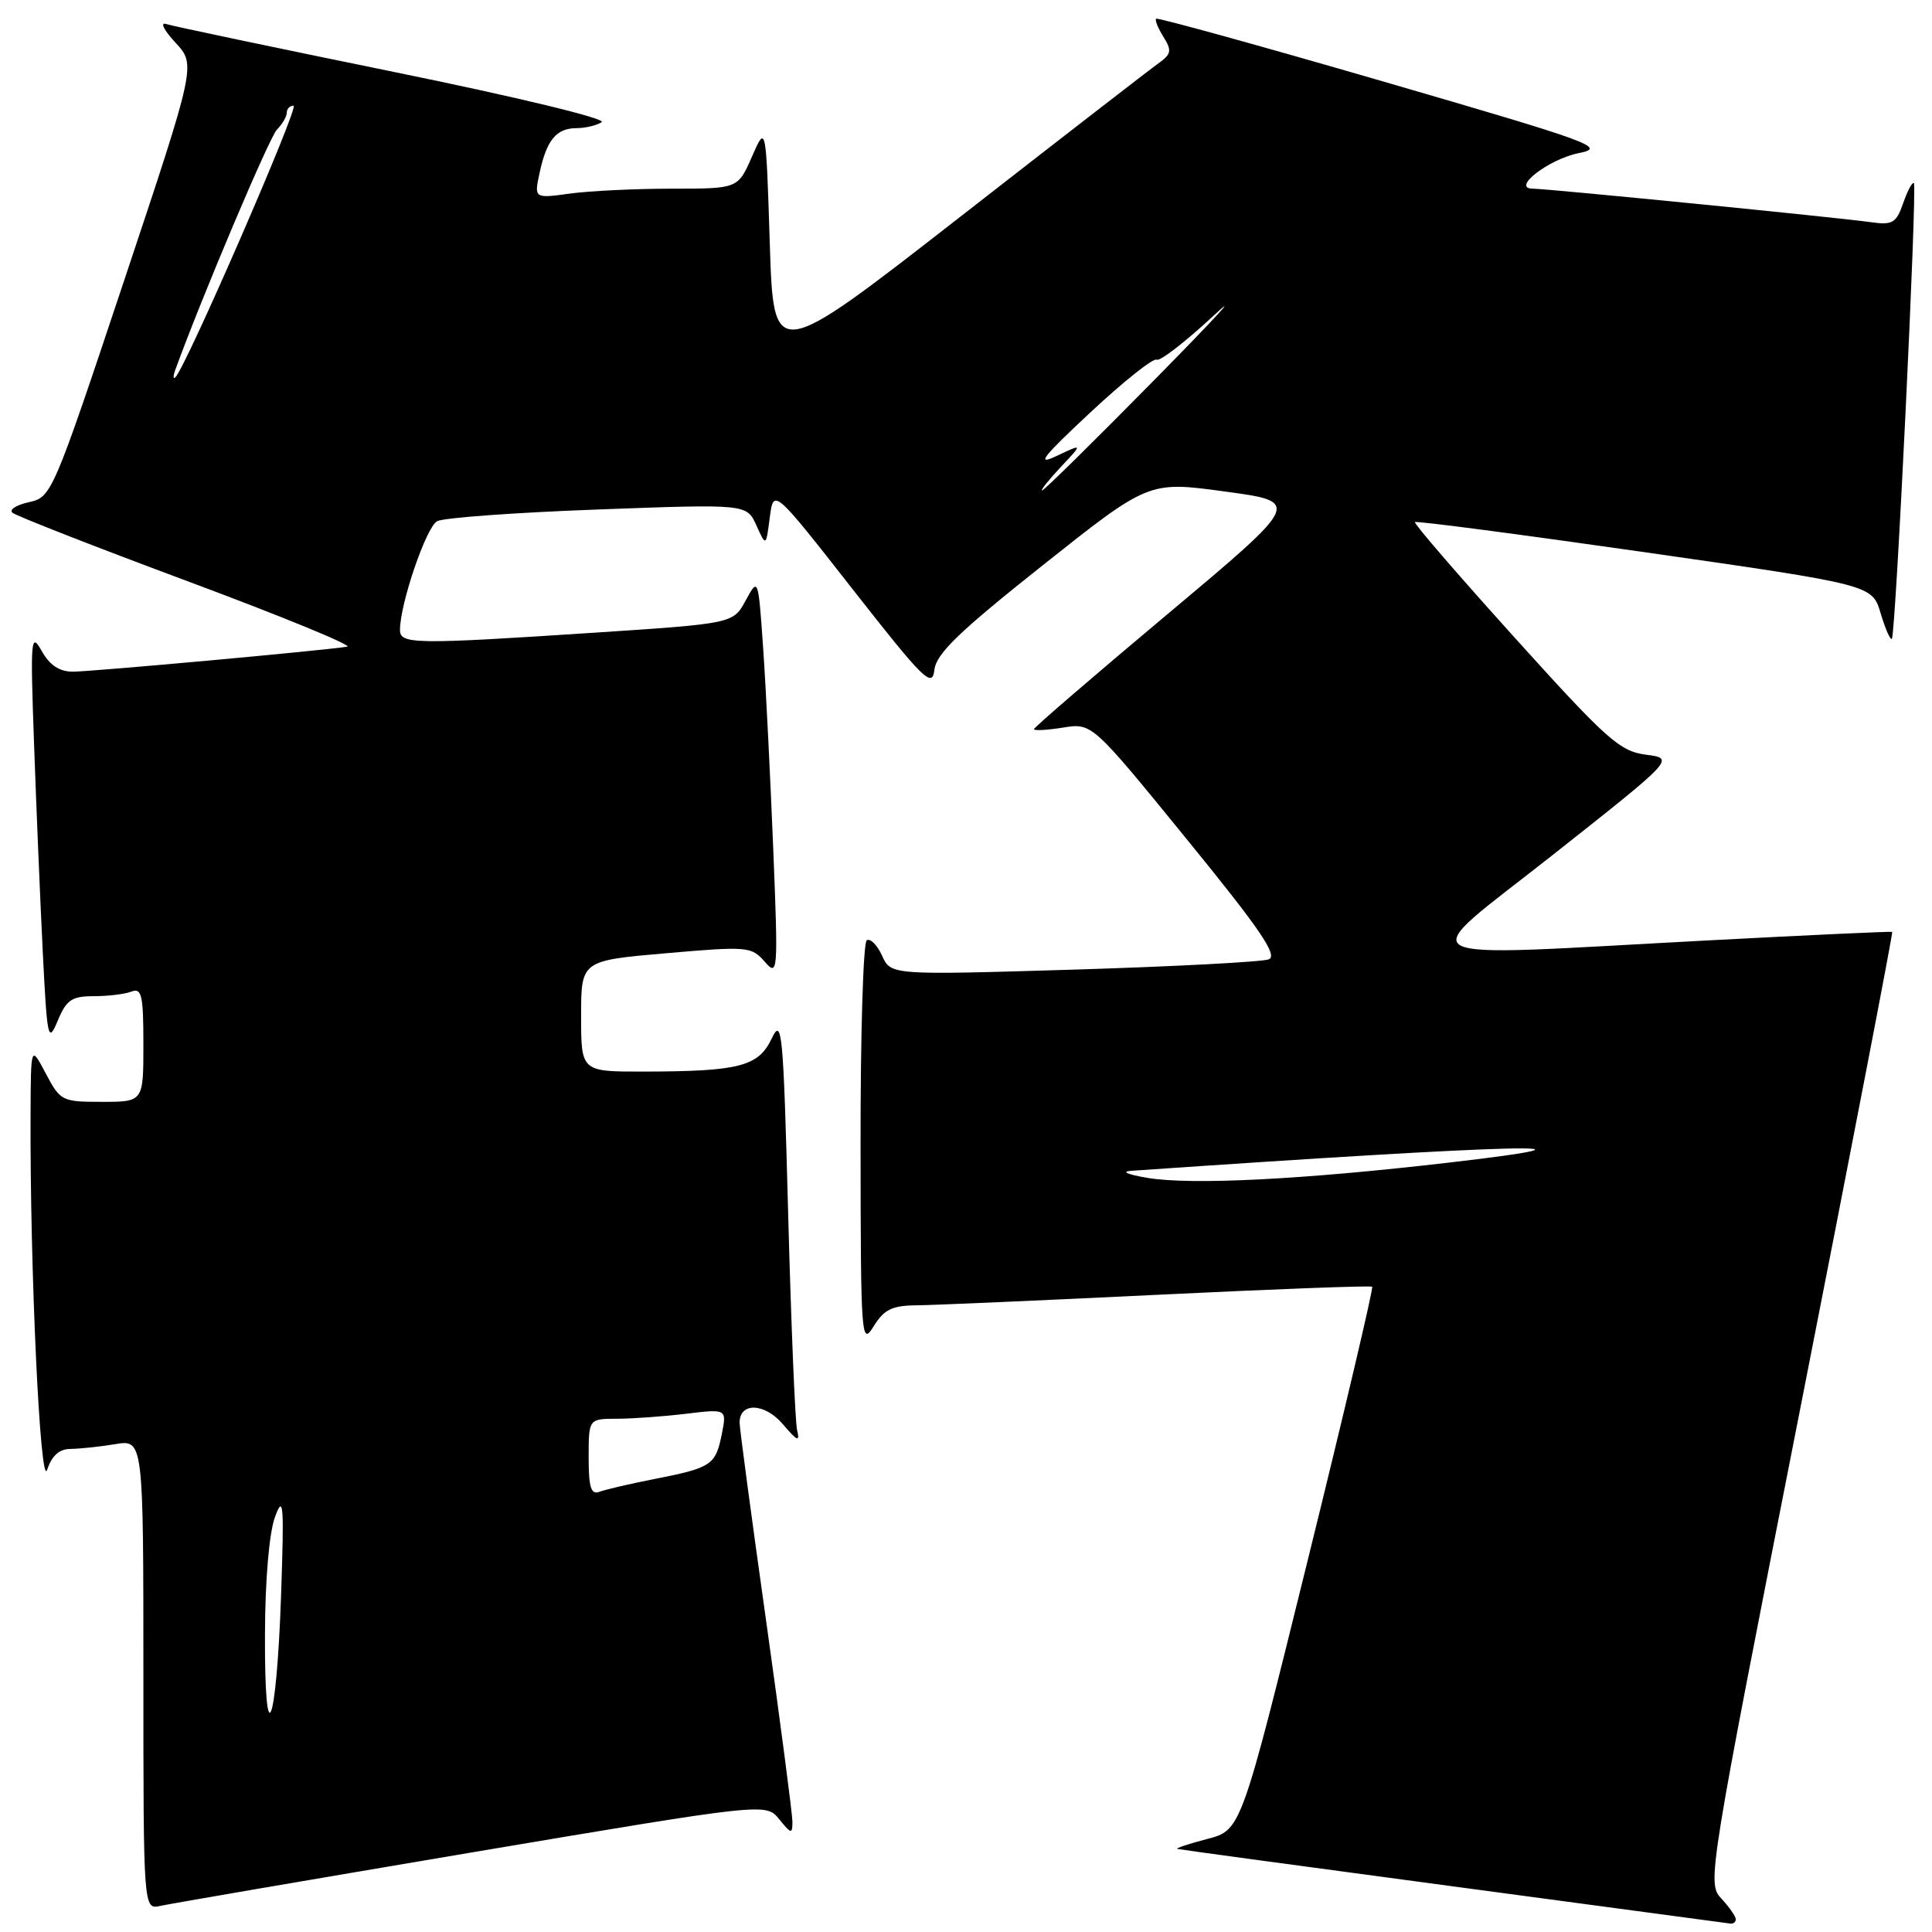 <?xml version="1.0" encoding="UTF-8" standalone="no"?>
<!DOCTYPE svg PUBLIC "-//W3C//DTD SVG 1.1//EN" "http://www.w3.org/Graphics/SVG/1.1/DTD/svg11.dtd" >
<svg xmlns="http://www.w3.org/2000/svg" xmlns:xlink="http://www.w3.org/1999/xlink" version="1.1" viewBox="0 0 256 256">
 <g >
 <path fill="currentColor"
d=" M 230.00 254.31 C 230.00 253.94 229.14 252.70 228.08 251.56 C 226.19 249.52 226.30 248.82 238.56 186.56 C 245.37 151.94 250.85 123.55 250.73 123.48 C 250.60 123.40 239.70 123.90 226.50 124.60 C 184.87 126.79 187.10 128.01 205.79 113.25 C 221.93 100.50 221.93 100.50 218.09 100.00 C 214.63 99.55 212.92 98.03 200.71 84.50 C 193.26 76.25 187.31 69.36 187.49 69.18 C 187.67 69.00 201.37 70.80 217.94 73.17 C 248.07 77.49 248.07 77.49 249.19 81.25 C 249.81 83.32 250.48 84.85 250.68 84.65 C 251.19 84.15 254.06 24.73 253.60 24.27 C 253.40 24.07 252.76 25.25 252.19 26.90 C 251.25 29.58 250.78 29.85 247.82 29.43 C 243.42 28.81 204.96 25.00 203.13 25.00 C 200.14 25.00 205.22 21.07 209.23 20.28 C 212.92 19.55 211.05 18.87 183.36 10.82 C 166.95 6.05 153.37 2.30 153.19 2.48 C 153.01 2.66 153.45 3.75 154.17 4.89 C 155.30 6.71 155.21 7.17 153.49 8.40 C 152.39 9.18 140.47 18.41 127.00 28.91 C 102.50 47.99 102.50 47.99 102.00 32.25 C 101.50 16.50 101.50 16.50 99.64 20.75 C 97.78 25.00 97.78 25.00 89.03 25.00 C 84.22 25.00 78.14 25.29 75.53 25.65 C 70.77 26.30 70.77 26.30 71.50 22.90 C 72.43 18.56 73.71 17.00 76.37 16.98 C 77.54 16.98 79.05 16.62 79.73 16.19 C 80.43 15.74 68.54 12.87 52.23 9.54 C 36.43 6.31 22.82 3.45 22.00 3.18 C 21.18 2.91 21.73 4.02 23.24 5.64 C 25.98 8.59 25.98 8.59 16.43 37.23 C 7.00 65.49 6.83 65.88 3.84 66.54 C 2.17 66.90 1.18 67.54 1.65 67.94 C 2.12 68.35 12.62 72.46 25.00 77.07 C 37.38 81.68 46.83 85.56 46.00 85.69 C 42.64 86.22 12.06 89.00 9.65 89.00 C 7.87 89.00 6.58 88.14 5.52 86.25 C 4.09 83.70 4.01 84.61 4.51 98.50 C 4.80 106.75 5.32 119.12 5.66 126.00 C 6.25 137.74 6.37 138.30 7.65 135.25 C 8.80 132.48 9.51 132.00 12.42 132.00 C 14.30 132.00 16.55 131.73 17.42 131.39 C 18.78 130.87 19.00 131.87 19.00 138.39 C 19.00 146.00 19.00 146.00 13.52 146.00 C 8.21 146.00 7.99 145.89 6.07 142.25 C 4.09 138.50 4.09 138.50 4.05 147.50 C 3.95 167.96 5.33 197.51 6.25 194.75 C 6.87 192.88 7.86 192.00 9.33 191.99 C 10.52 191.98 13.19 191.70 15.25 191.36 C 19.00 190.74 19.00 190.74 19.00 221.89 C 19.00 253.04 19.00 253.04 21.25 252.54 C 22.49 252.26 41.05 249.08 62.49 245.46 C 101.49 238.89 101.49 238.89 103.24 241.05 C 104.85 243.03 105.00 243.06 105.00 241.36 C 104.99 240.34 103.42 228.32 101.50 214.66 C 99.57 200.99 98.00 189.23 98.00 188.51 C 98.00 185.77 101.33 185.89 103.73 188.71 C 105.65 190.97 106.01 191.12 105.62 189.50 C 105.36 188.40 104.83 175.57 104.44 161.00 C 103.79 136.45 103.62 134.73 102.24 137.64 C 100.48 141.32 97.94 141.97 85.25 141.99 C 77.00 142.00 77.00 142.00 77.00 134.64 C 77.00 127.29 77.00 127.29 88.25 126.31 C 99.03 125.37 99.58 125.42 101.32 127.42 C 103.08 129.44 103.12 129.00 102.46 112.50 C 102.08 103.15 101.49 91.22 101.13 86.00 C 100.47 76.50 100.47 76.50 98.81 79.56 C 97.15 82.62 97.15 82.62 78.82 83.83 C 54.94 85.40 53.00 85.38 53.00 83.48 C 53.00 80.00 56.48 69.81 57.93 69.06 C 58.79 68.60 68.37 67.91 79.22 67.51 C 98.94 66.78 98.94 66.78 100.22 69.61 C 101.50 72.44 101.50 72.44 102.00 68.57 C 102.50 64.70 102.50 64.70 113.00 78.10 C 122.41 90.11 123.53 91.21 123.81 88.77 C 124.06 86.61 127.06 83.72 138.17 74.90 C 152.21 63.75 152.21 63.75 162.33 65.13 C 172.44 66.50 172.44 66.50 154.72 81.36 C 144.97 89.53 137.00 96.40 137.00 96.62 C 137.00 96.84 138.73 96.75 140.85 96.41 C 144.70 95.79 144.70 95.79 157.21 111.15 C 167.00 123.16 169.37 126.63 168.11 127.12 C 167.23 127.46 155.60 128.07 142.28 128.48 C 118.05 129.21 118.05 129.21 116.88 126.64 C 116.24 125.22 115.32 124.30 114.85 124.59 C 114.38 124.88 114.01 137.13 114.03 151.81 C 114.05 177.37 114.13 178.38 115.76 175.75 C 117.15 173.50 118.20 172.99 121.48 172.96 C 123.69 172.94 138.10 172.31 153.50 171.56 C 168.90 170.81 181.65 170.33 181.82 170.50 C 182.00 170.67 178.17 186.94 173.30 206.66 C 164.45 242.50 164.45 242.50 159.98 243.67 C 157.51 244.31 155.72 244.91 156.00 244.99 C 156.28 245.07 172.70 247.30 192.50 249.95 C 212.30 252.60 228.84 254.82 229.25 254.88 C 229.66 254.95 230.00 254.69 230.00 254.31 Z  M 35.11 216.50 C 35.13 209.32 35.67 203.10 36.44 201.00 C 37.56 197.95 37.66 199.30 37.24 211.50 C 36.62 229.13 35.04 232.84 35.11 216.50 Z  M 78.00 193.11 C 78.00 188.00 78.00 188.00 81.75 187.99 C 83.81 187.99 87.93 187.69 90.91 187.33 C 96.31 186.68 96.31 186.68 95.64 190.04 C 94.82 194.13 94.28 194.49 86.75 195.97 C 83.48 196.61 80.17 197.38 79.40 197.68 C 78.31 198.09 78.00 197.07 78.00 193.11 Z  M 152.00 156.07 C 149.28 155.60 148.49 155.23 150.00 155.13 C 201.22 151.60 216.45 151.21 192.00 154.05 C 172.55 156.31 157.82 157.05 152.00 156.07 Z  M 140.56 61.88 C 143.50 58.76 143.50 58.76 140.00 60.42 C 137.21 61.75 138.12 60.58 144.49 54.64 C 148.89 50.53 152.83 47.40 153.26 47.66 C 153.68 47.92 157.06 45.31 160.77 41.86 C 164.47 38.41 160.98 42.20 153.01 50.29 C 145.05 58.38 138.32 65.00 138.08 65.00 C 137.83 65.00 138.95 63.60 140.56 61.88 Z  M 23.23 49.00 C 26.79 39.22 35.69 18.20 36.69 17.18 C 37.41 16.45 38.00 15.44 38.00 14.93 C 38.00 14.42 38.41 14.00 38.90 14.00 C 39.71 14.00 24.57 48.79 23.23 50.00 C 22.93 50.27 22.93 49.83 23.23 49.00 Z "/>
</g>
</svg>